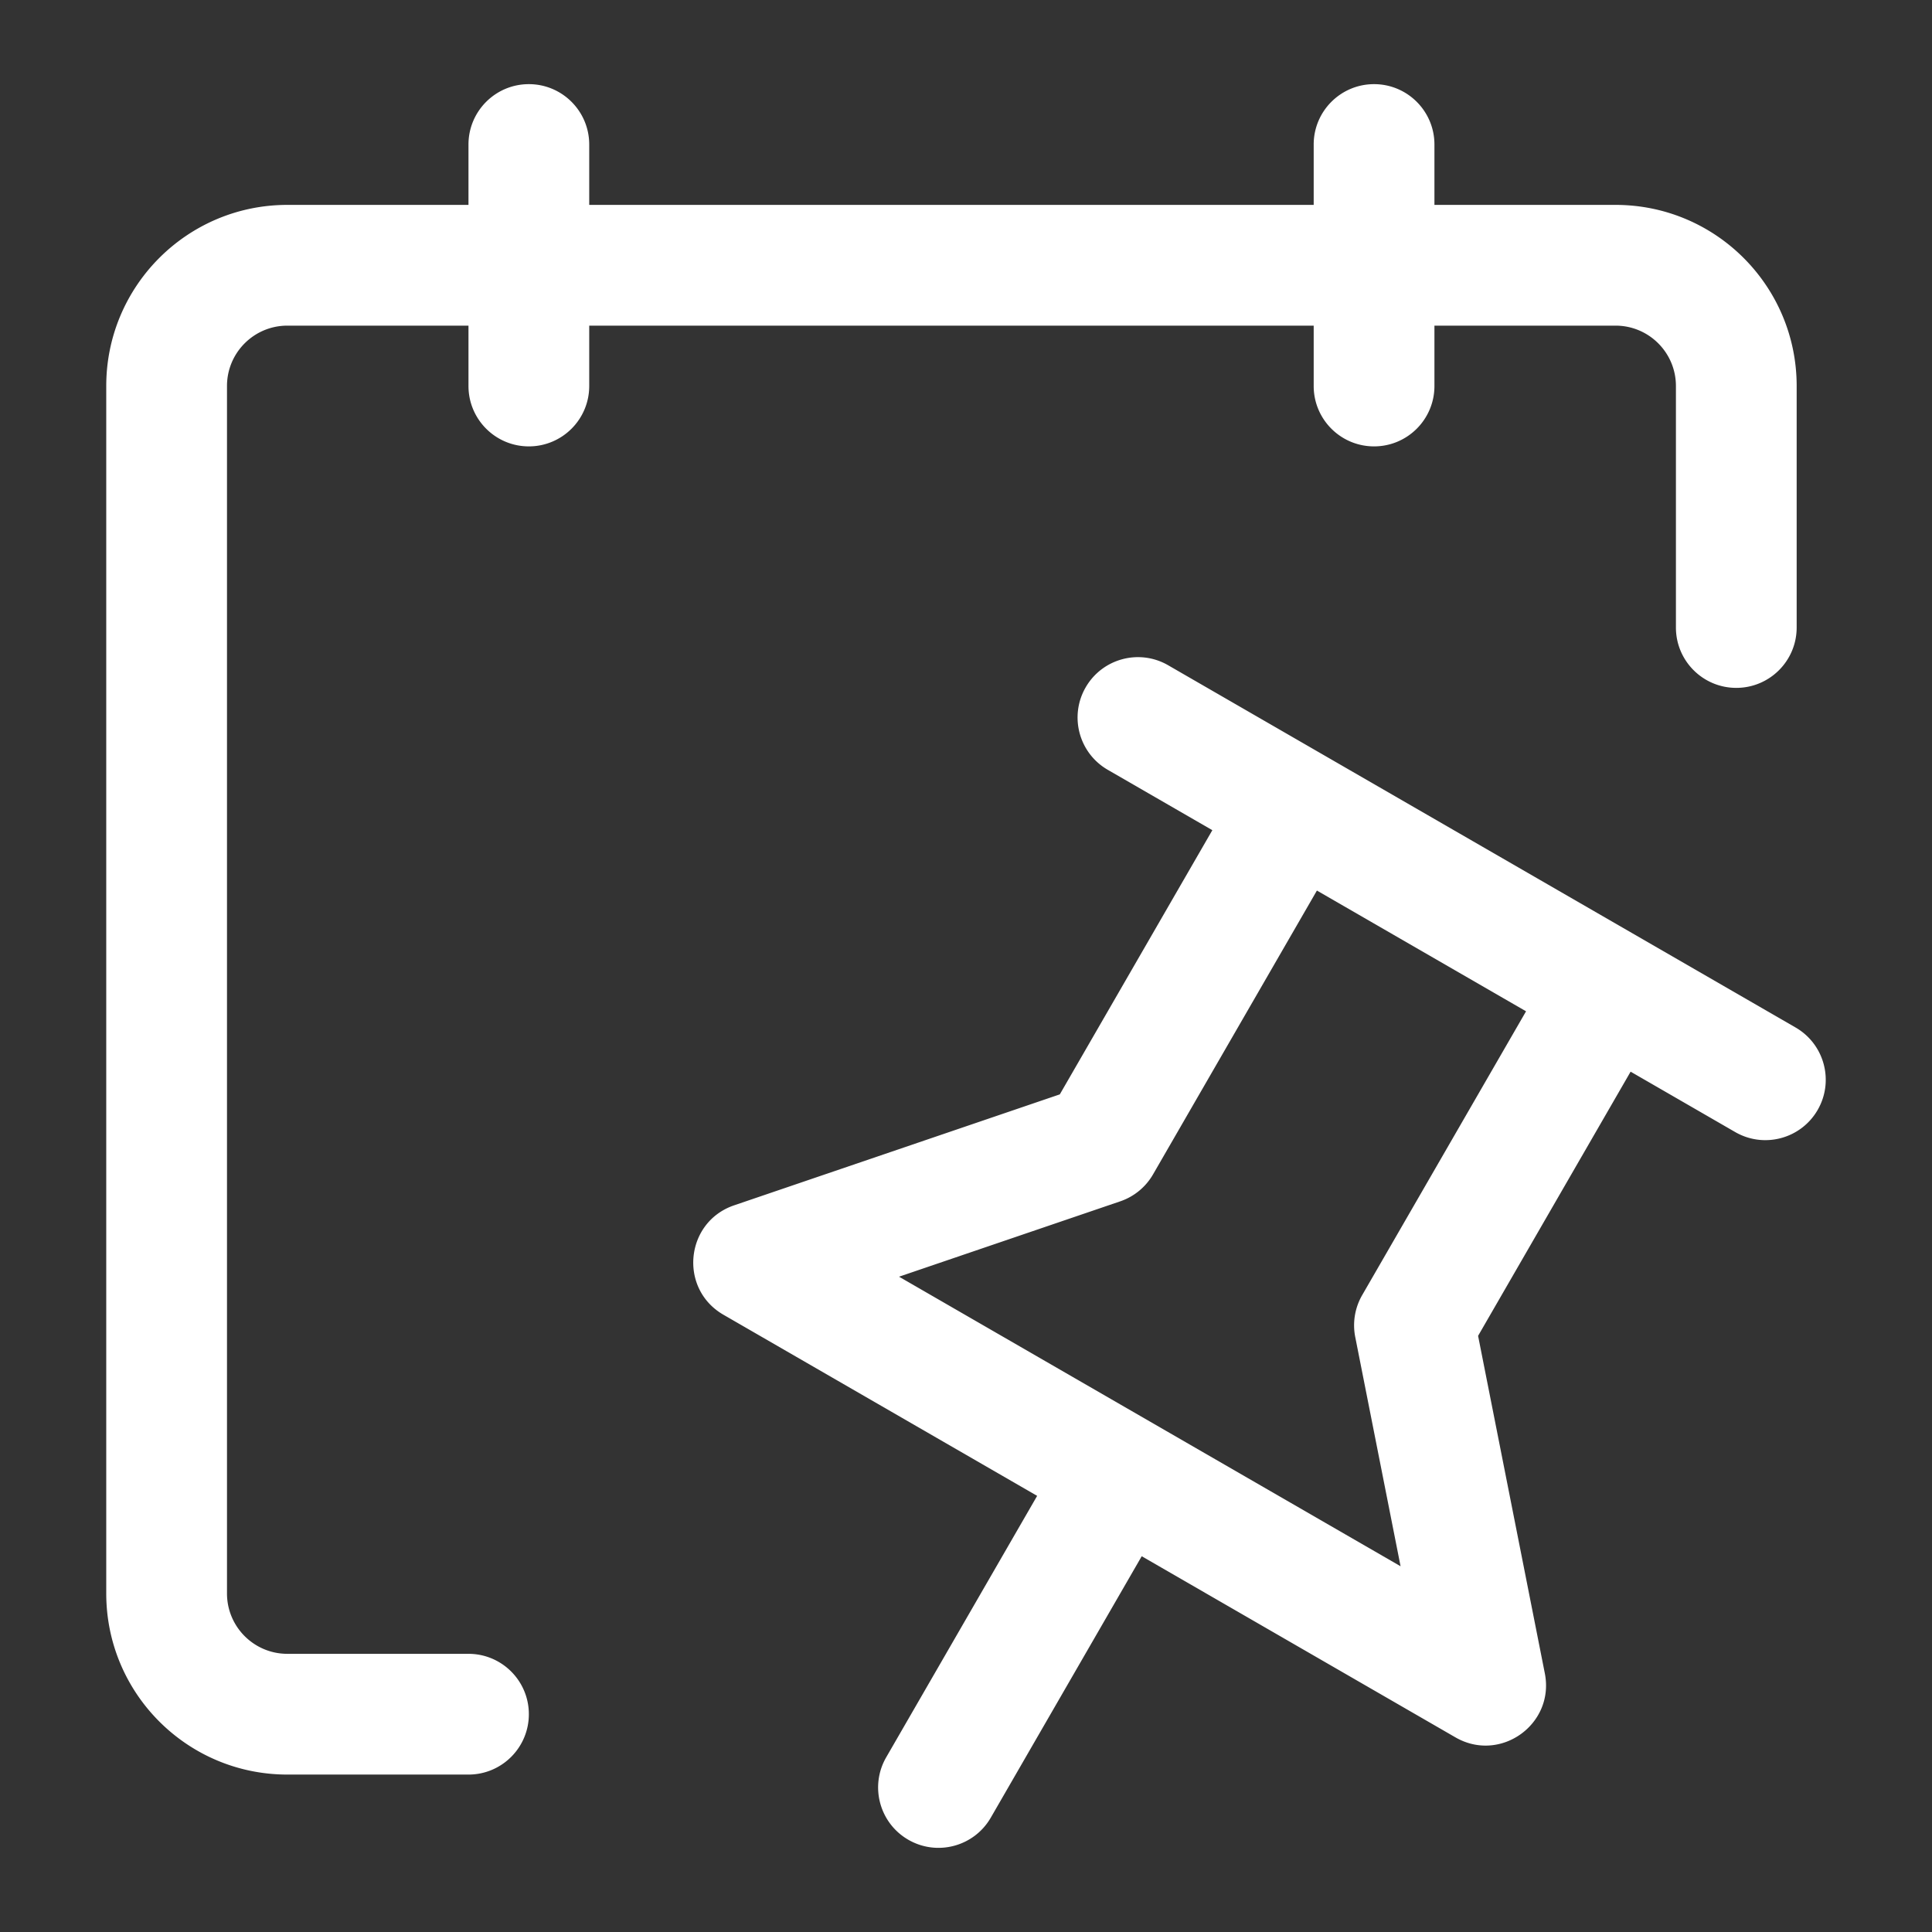 <?xml version="1.0" standalone="no"?><!DOCTYPE svg PUBLIC "-//W3C//DTD SVG 1.1//EN" "http://www.w3.org/Graphics/SVG/1.1/DTD/svg11.dtd"><svg class="icon" width="330px" height="330.00px" viewBox="0 0 1024 1024" version="1.1" xmlns="http://www.w3.org/2000/svg"><rect x="0" y="0" width="1024" height="1024" fill="#333333" stroke="none"/><path fill="#ffffff" d="M697.991 472.012l-86.853 150.434a32 32 0 0 1-17.392 14.289l-117.236 39.943L742.332 830.15l-24.026-121.5a32.002 32.002 0 0 1 3.679-22.207l86.853-150.434-110.847-63.997z m166.269 95.995l-80.841 140.021 35.374 178.884c5.333 26.969-23.581 47.665-47.389 33.919l-166.269-95.995-79.996 138.558c-8.836 15.305-28.406 20.548-43.711 11.713-15.305-8.836-20.548-28.406-11.713-43.711l79.996-138.558-166.269-95.995c-23.808-13.746-20.343-49.134 5.679-58l172.605-58.806 80.841-140.021-55.423-31.999c-15.305-8.836-20.548-28.406-11.713-43.711 8.836-15.305 28.406-20.548 43.711-11.712l332.538 191.991c15.305 8.836 20.548 28.406 11.713 43.711-8.836 15.305-28.406 20.548-43.711 11.713l-55.422-32.001zM696.283 108.598v-31.999c0-17.672 14.326-31.999 31.999-31.999s31.999 14.326 31.999 31.999v31.999h95.995c53.016 0 95.995 42.979 95.995 95.995V332.588c0 17.672-14.326 31.999-31.999 31.999s-31.999-14.326-31.999-31.999V204.594c0-17.672-14.326-31.999-31.999-31.999H760.28v31.999c0 17.672-14.326 31.999-31.999 31.999s-31.999-14.326-31.999-31.999v-31.999H312.301v31.999c0 17.672-14.326 31.999-31.999 31.999s-31.999-14.326-31.999-31.999v-31.999h-95.995c-17.672 0-31.999 14.326-31.999 31.999v639.97c0 17.672 14.326 31.999 31.999 31.999h95.995c17.672 0 31.999 14.326 31.999 31.999s-14.326 31.999-31.999 31.999h-95.995c-53.016 0-95.995-42.979-95.995-95.995V204.594c0-53.016 42.979-95.995 95.995-95.995h95.995v-31.999c0-17.672 14.326-31.999 31.999-31.999s31.999 14.326 31.999 31.999v31.999h383.982z" /></svg>